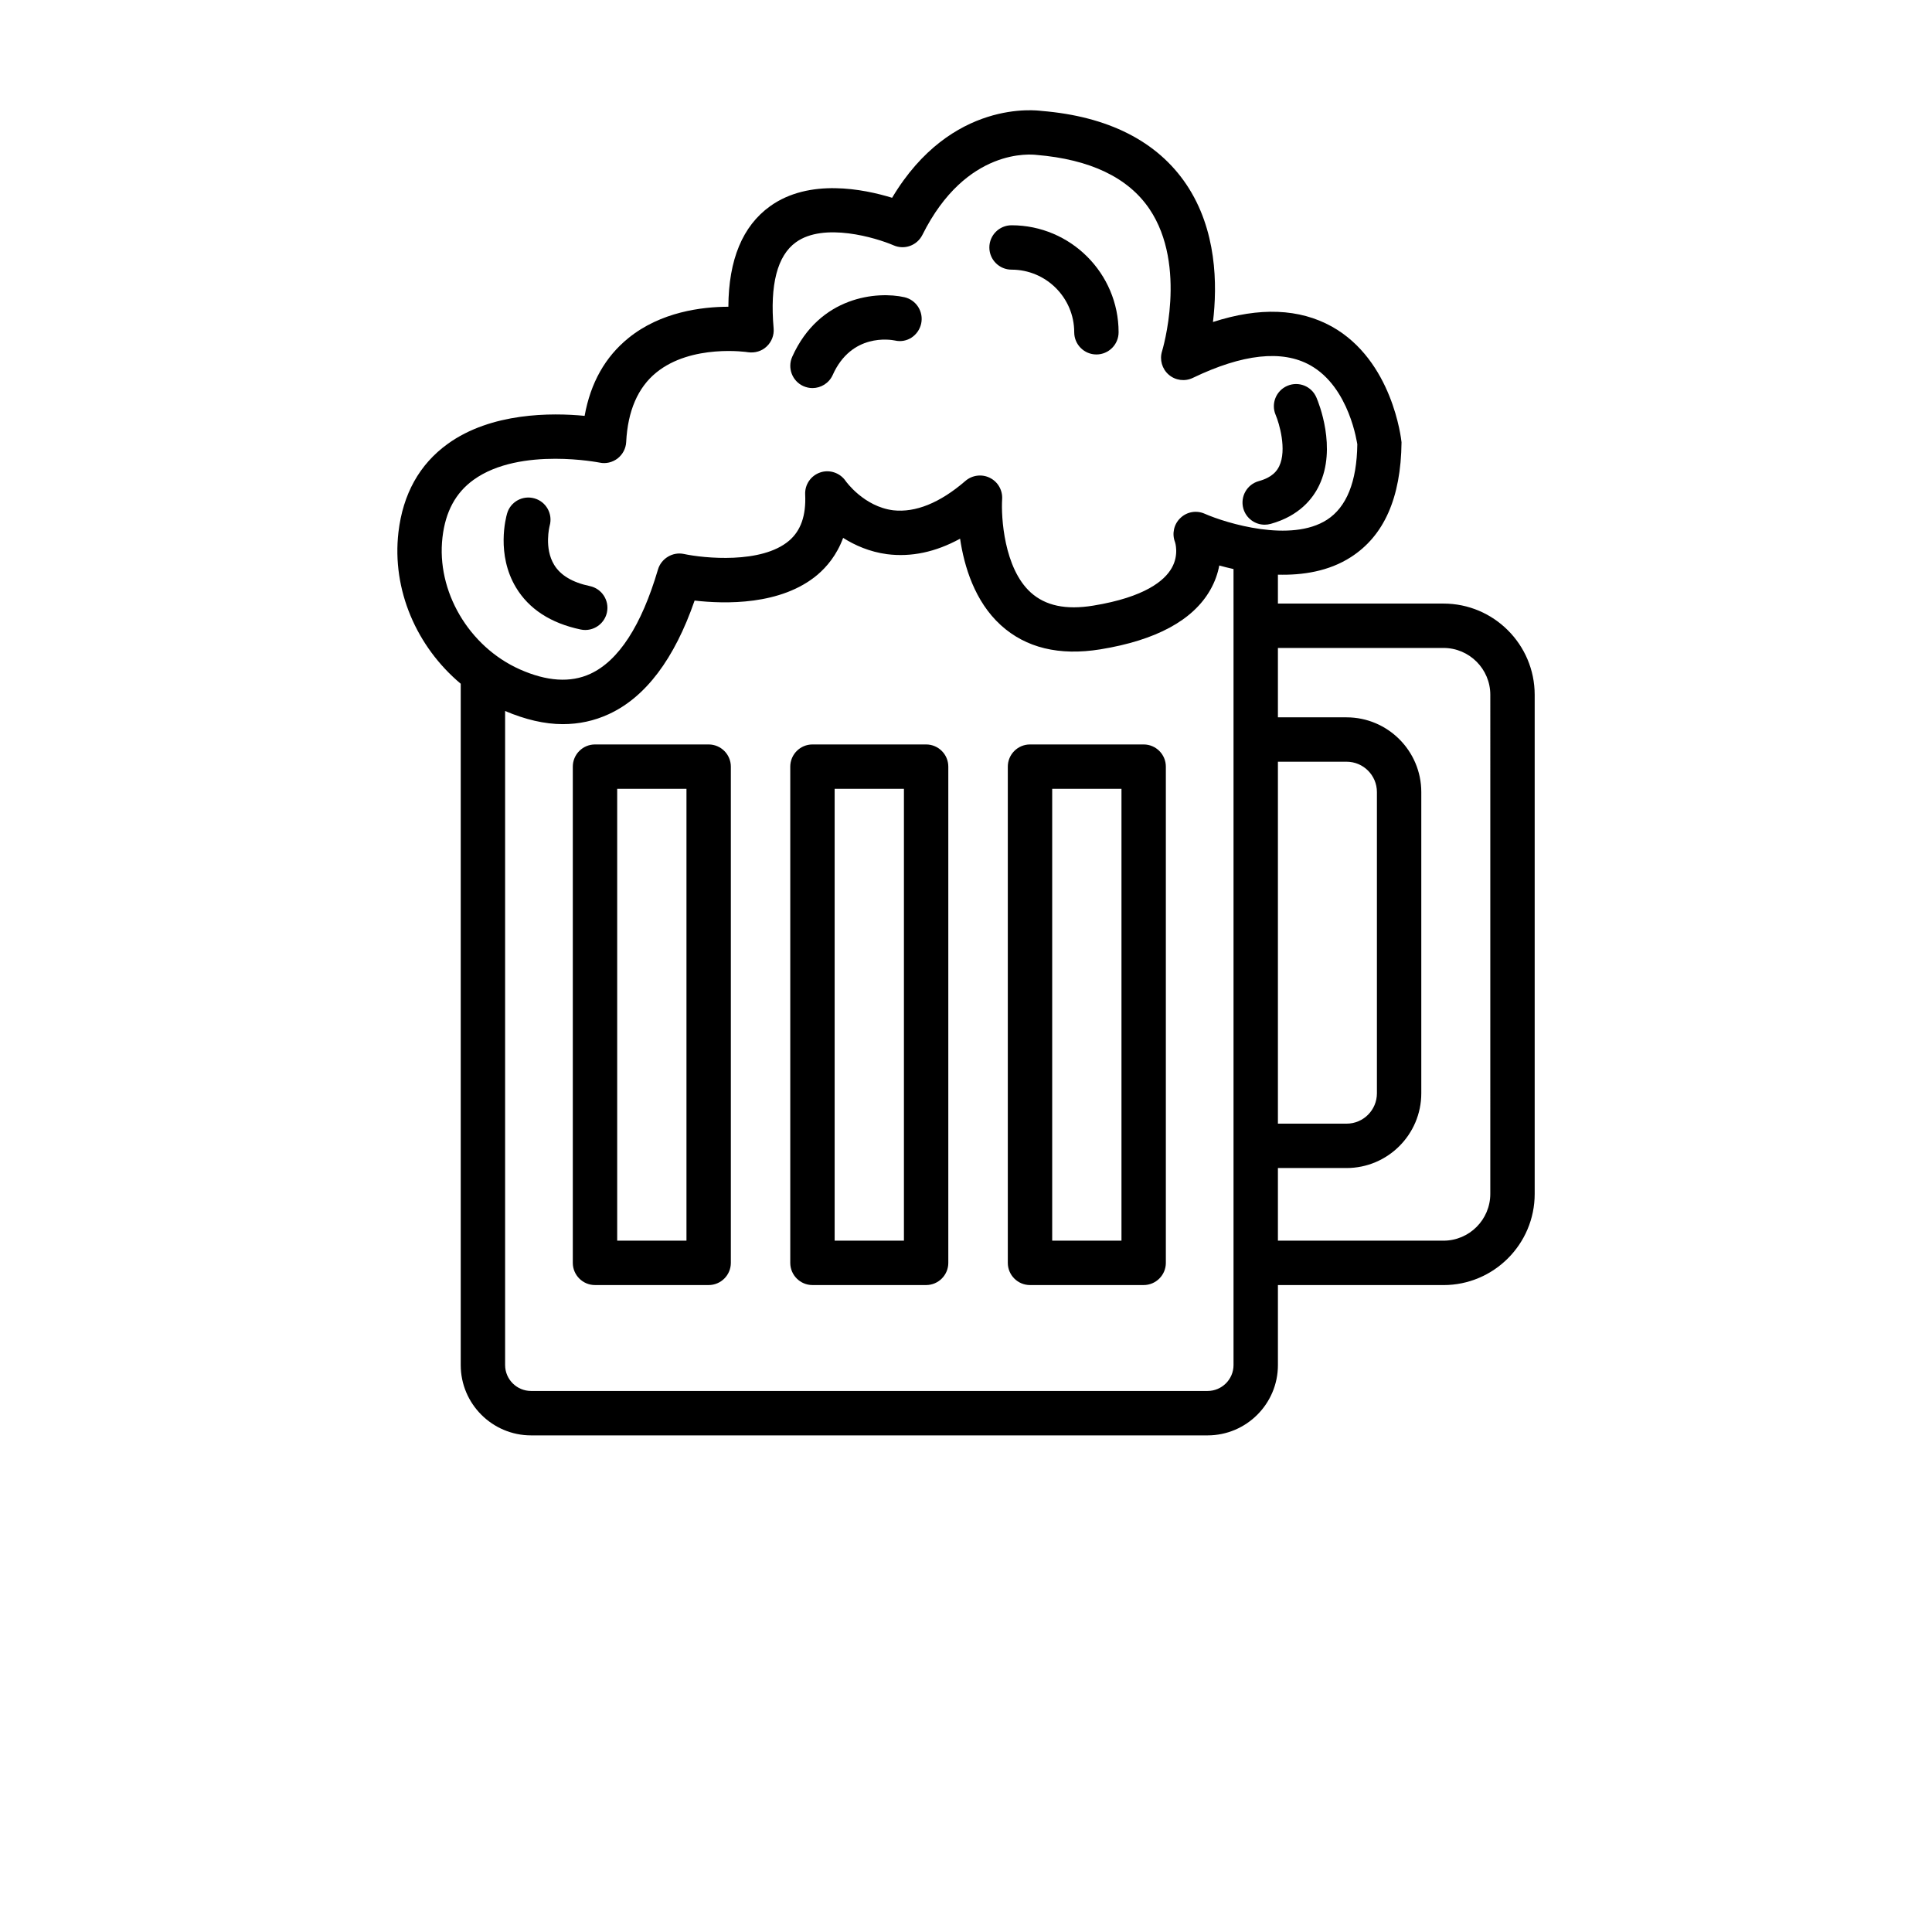 <?xml version="1.0" encoding="UTF-8" standalone="no"?>
<!DOCTYPE svg PUBLIC "-//W3C//DTD SVG 1.1//EN" "http://www.w3.org/Graphics/SVG/1.1/DTD/svg11.dtd">
<svg width="100%" height="100%" viewBox="0 0 700 700" version="1.1" xmlns="http://www.w3.org/2000/svg" xmlns:xlink="http://www.w3.org/1999/xlink" xml:space="preserve" xmlns:serif="http://www.serif.com/" style="fill-rule:evenodd;clip-rule:evenodd;stroke-linejoin:round;stroke-miterlimit:2;">
    <rect x="-6" y="-1" width="787" height="774" style="fill:white;"/>
    <g>
        <path d="M256.76,269.73L215.576,269.73C211.142,269.73 207.537,273.339 207.537,277.769L207.537,457.559C207.537,461.993 211.146,465.598 215.576,465.598L256.76,465.598C261.194,465.598 264.799,461.989 264.799,457.559L264.799,277.769C264.799,273.339 261.19,269.73 256.76,269.73ZM248.721,449.52L223.619,449.52L223.619,285.81L248.721,285.81L248.721,449.52Z" style="fill-rule:nonzero;"/>
        <path d="M335.55,269.73L294.366,269.73C289.932,269.73 286.327,273.339 286.327,277.769L286.327,457.559C286.327,461.993 289.936,465.598 294.366,465.598L335.55,465.598C339.984,465.598 343.589,461.989 343.589,457.559L343.589,277.769C343.593,273.339 339.984,269.73 335.55,269.73ZM327.511,449.52L302.409,449.52L302.409,285.81L327.511,285.81L327.511,449.52Z" style="fill-rule:nonzero;"/>
        <path d="M414.37,269.73L373.186,269.73C368.752,269.73 365.147,273.339 365.147,277.769L365.147,457.559C365.147,461.993 368.756,465.598 373.186,465.598L414.37,465.598C418.804,465.598 422.409,461.989 422.409,457.559L422.409,277.769C422.409,273.339 418.804,269.73 414.37,269.73ZM406.331,449.52L381.229,449.52L381.229,285.81L406.331,285.81L406.331,449.52Z" style="fill-rule:nonzero;"/>
        <path d="M523,218.68L463.012,218.68L463.012,208.215C472.012,208.449 481.457,206.996 489.446,201.856C501.387,194.188 507.587,180.501 507.801,160.243C507.684,159.047 504.528,130.63 482.582,118.337C470.797,111.786 456.363,111.2 439.477,116.669C441.106,103.177 440.887,83.271 429.848,66.837C419.278,51.13 401.434,42.146 377.332,40.185C375.922,40.028 344.68,35.692 323.227,71.662C312.891,68.486 293.223,64.544 279.043,74.701C269.063,81.857 263.981,94.076 263.902,111.139C254.312,111.158 239.41,112.983 227.703,122.475C219.269,129.299 213.957,138.752 211.82,150.674C199.82,149.498 177.972,149.439 162.207,160.834C151.992,168.209 145.988,178.975 144.363,192.838C141.941,213.69 150.926,234.318 166.933,247.733L166.933,494.593C166.933,508.636 178.367,520.066 192.429,520.066L437.519,520.066C451.581,520.066 463.015,508.632 463.015,494.593L463.015,465.609L523.003,465.609C541.222,465.609 556.046,450.785 556.046,432.566L556.046,251.736C556.038,233.509 541.214,218.685 522.995,218.685L523,218.68ZM446.93,226.719L446.93,494.579C446.93,499.755 442.715,503.974 437.516,503.974L192.426,503.974C187.231,503.974 183.012,499.759 183.012,494.579L183.012,257.609C190.289,260.699 197.289,262.371 203.899,262.371C209.762,262.371 215.333,261.176 220.587,258.742C233.903,252.605 244.337,238.777 251.669,217.597C262.571,218.851 282.989,219.402 296.224,208.222C299.536,205.398 303.185,201.124 305.482,194.886C309.759,197.593 315.091,199.945 321.384,200.788C330.13,201.905 338.974,200.042 347.857,195.179C349.329,205.159 353.13,217.87 362.603,226.499C371.681,234.753 383.802,237.679 398.708,235.264C418.829,231.991 432.224,224.752 438.497,213.752C440.243,210.694 441.243,207.674 441.77,204.889C443.372,205.334 445.106,205.772 446.926,206.178L446.93,226.719ZM436.457,186.125C433.477,184.813 430.004,185.418 427.672,187.695C425.316,189.93 424.555,193.383 425.73,196.402C425.75,196.441 427.262,201.031 424.535,205.797C421.965,210.328 414.926,216.348 396.121,219.426C386.141,221.055 378.785,219.465 373.449,214.66C363.742,205.856 362.683,187.265 363.094,180.832C363.289,177.598 361.547,174.555 358.641,173.125C355.778,171.692 352.266,172.125 349.817,174.223C340.5,182.282 331.637,185.774 323.657,184.891C312.969,183.559 306.438,174.34 306.399,174.282C304.379,171.321 300.575,170.028 297.223,171.165C293.809,172.301 291.555,175.555 291.731,179.165C292.082,186.794 290.161,192.286 285.868,195.931C275.907,204.384 255.04,202.263 247.782,200.716C243.782,199.853 239.602,202.306 238.407,206.306C232.407,226.681 224.13,239.427 213.856,244.154C206.68,247.447 198.129,246.88 188.34,242.525C169.828,234.271 158.043,214.15 160.317,194.693C161.395,185.377 165.082,178.552 171.555,173.869C180.047,167.732 191.735,166.22 201.168,166.22C210.168,166.22 217.113,167.592 217.25,167.611C219.543,168.119 221.918,167.513 223.781,166.099C225.625,164.646 226.761,162.49 226.878,160.158C227.449,148.881 231.113,140.412 237.761,134.998C250.527,124.564 270.804,127.545 271.042,127.623C273.515,127.955 275.984,127.252 277.769,125.545C279.574,123.857 280.515,121.447 280.3,118.975C278.91,103.131 281.632,92.62 288.378,87.776C298.499,80.459 317.362,86.127 323.776,88.893C327.737,90.619 332.269,88.932 334.19,85.127C350.116,53.201 373.92,55.967 375.471,56.123C394.963,57.733 408.772,64.322 416.475,75.732C430.397,96.361 421.124,126.974 421.026,127.287C420.085,130.326 421.026,133.662 423.456,135.76C425.866,137.838 429.28,138.311 432.182,136.916C450.244,128.229 464.541,126.678 474.659,132.307C489.073,140.307 491.721,160.959 491.78,160.959C491.605,174.529 487.898,183.725 480.8,188.314C467.757,196.736 444.359,189.599 436.456,186.126L436.457,186.125ZM463.012,275.984L487.879,275.984C493.957,275.984 498.883,280.906 498.883,286.988L498.883,396.118C498.883,402.196 493.961,407.122 487.879,407.122L463.012,407.118L463.012,275.984ZM539.961,432.554C539.961,441.91 532.352,449.519 522.996,449.519L463.012,449.515L463.012,423.199L487.879,423.199C502.805,423.199 514.961,411.043 514.961,396.117L514.961,286.987C514.961,272.061 502.805,259.905 487.879,259.905L463.012,259.905L463.012,234.764L523,234.764C532.356,234.764 539.965,242.374 539.965,251.729L539.961,432.554Z" style="fill-rule:nonzero;"/>
        <path d="M366.5,81.621C362.066,81.621 358.461,85.23 358.461,89.66C358.461,94.094 362.07,97.699 366.5,97.699C379.031,97.699 389.211,107.879 389.211,120.39C389.211,124.824 392.82,128.429 397.25,128.429C401.684,128.429 405.289,124.82 405.289,120.39C405.293,99.015 387.879,81.62 366.5,81.62L366.5,81.621Z" style="fill-rule:nonzero;"/>
        <path d="M327.67,107.68C317.943,105.485 296.94,107.211 287.037,129.27C285.232,133.329 287.037,138.075 291.076,139.899C292.154,140.368 293.271,140.606 294.369,140.606C297.428,140.606 300.369,138.84 301.705,135.86C308.51,120.641 322.611,123.055 324.217,123.368C328.608,124.407 332.768,121.563 333.748,117.29C334.709,112.958 331.987,108.661 327.67,107.68Z" style="fill-rule:nonzero;"/>
        <path d="M213.71,212.35C207.433,211.038 203.081,208.448 200.788,204.663C197.081,198.604 199.101,190.722 199.159,190.463C200.354,186.229 197.905,181.795 193.667,180.581C189.37,179.346 184.94,181.815 183.726,186.053C183.296,187.546 179.745,200.838 186.94,212.842C191.628,220.647 199.51,225.787 210.374,228.08C210.945,228.198 211.492,228.256 212.042,228.256C215.769,228.256 219.101,225.647 219.906,221.881C220.827,217.526 218.046,213.268 213.71,212.35Z" style="fill-rule:nonzero;"/>
        <path d="M477.95,175.87C484.462,162.319 477.755,145.847 476.95,144.003C475.223,139.944 470.516,138.023 466.399,139.808C462.34,141.554 460.438,146.28 462.204,150.359C463.438,153.261 466.36,162.91 463.477,168.929C462.672,170.577 461.047,172.948 456.063,174.323C451.786,175.518 449.297,179.952 450.473,184.225C451.473,187.776 454.688,190.108 458.219,190.108C458.926,190.108 459.653,190.011 460.376,189.815C470.774,186.929 475.676,180.636 477.95,175.87Z" style="fill-rule:nonzero;"/>
    </g>
</svg>
